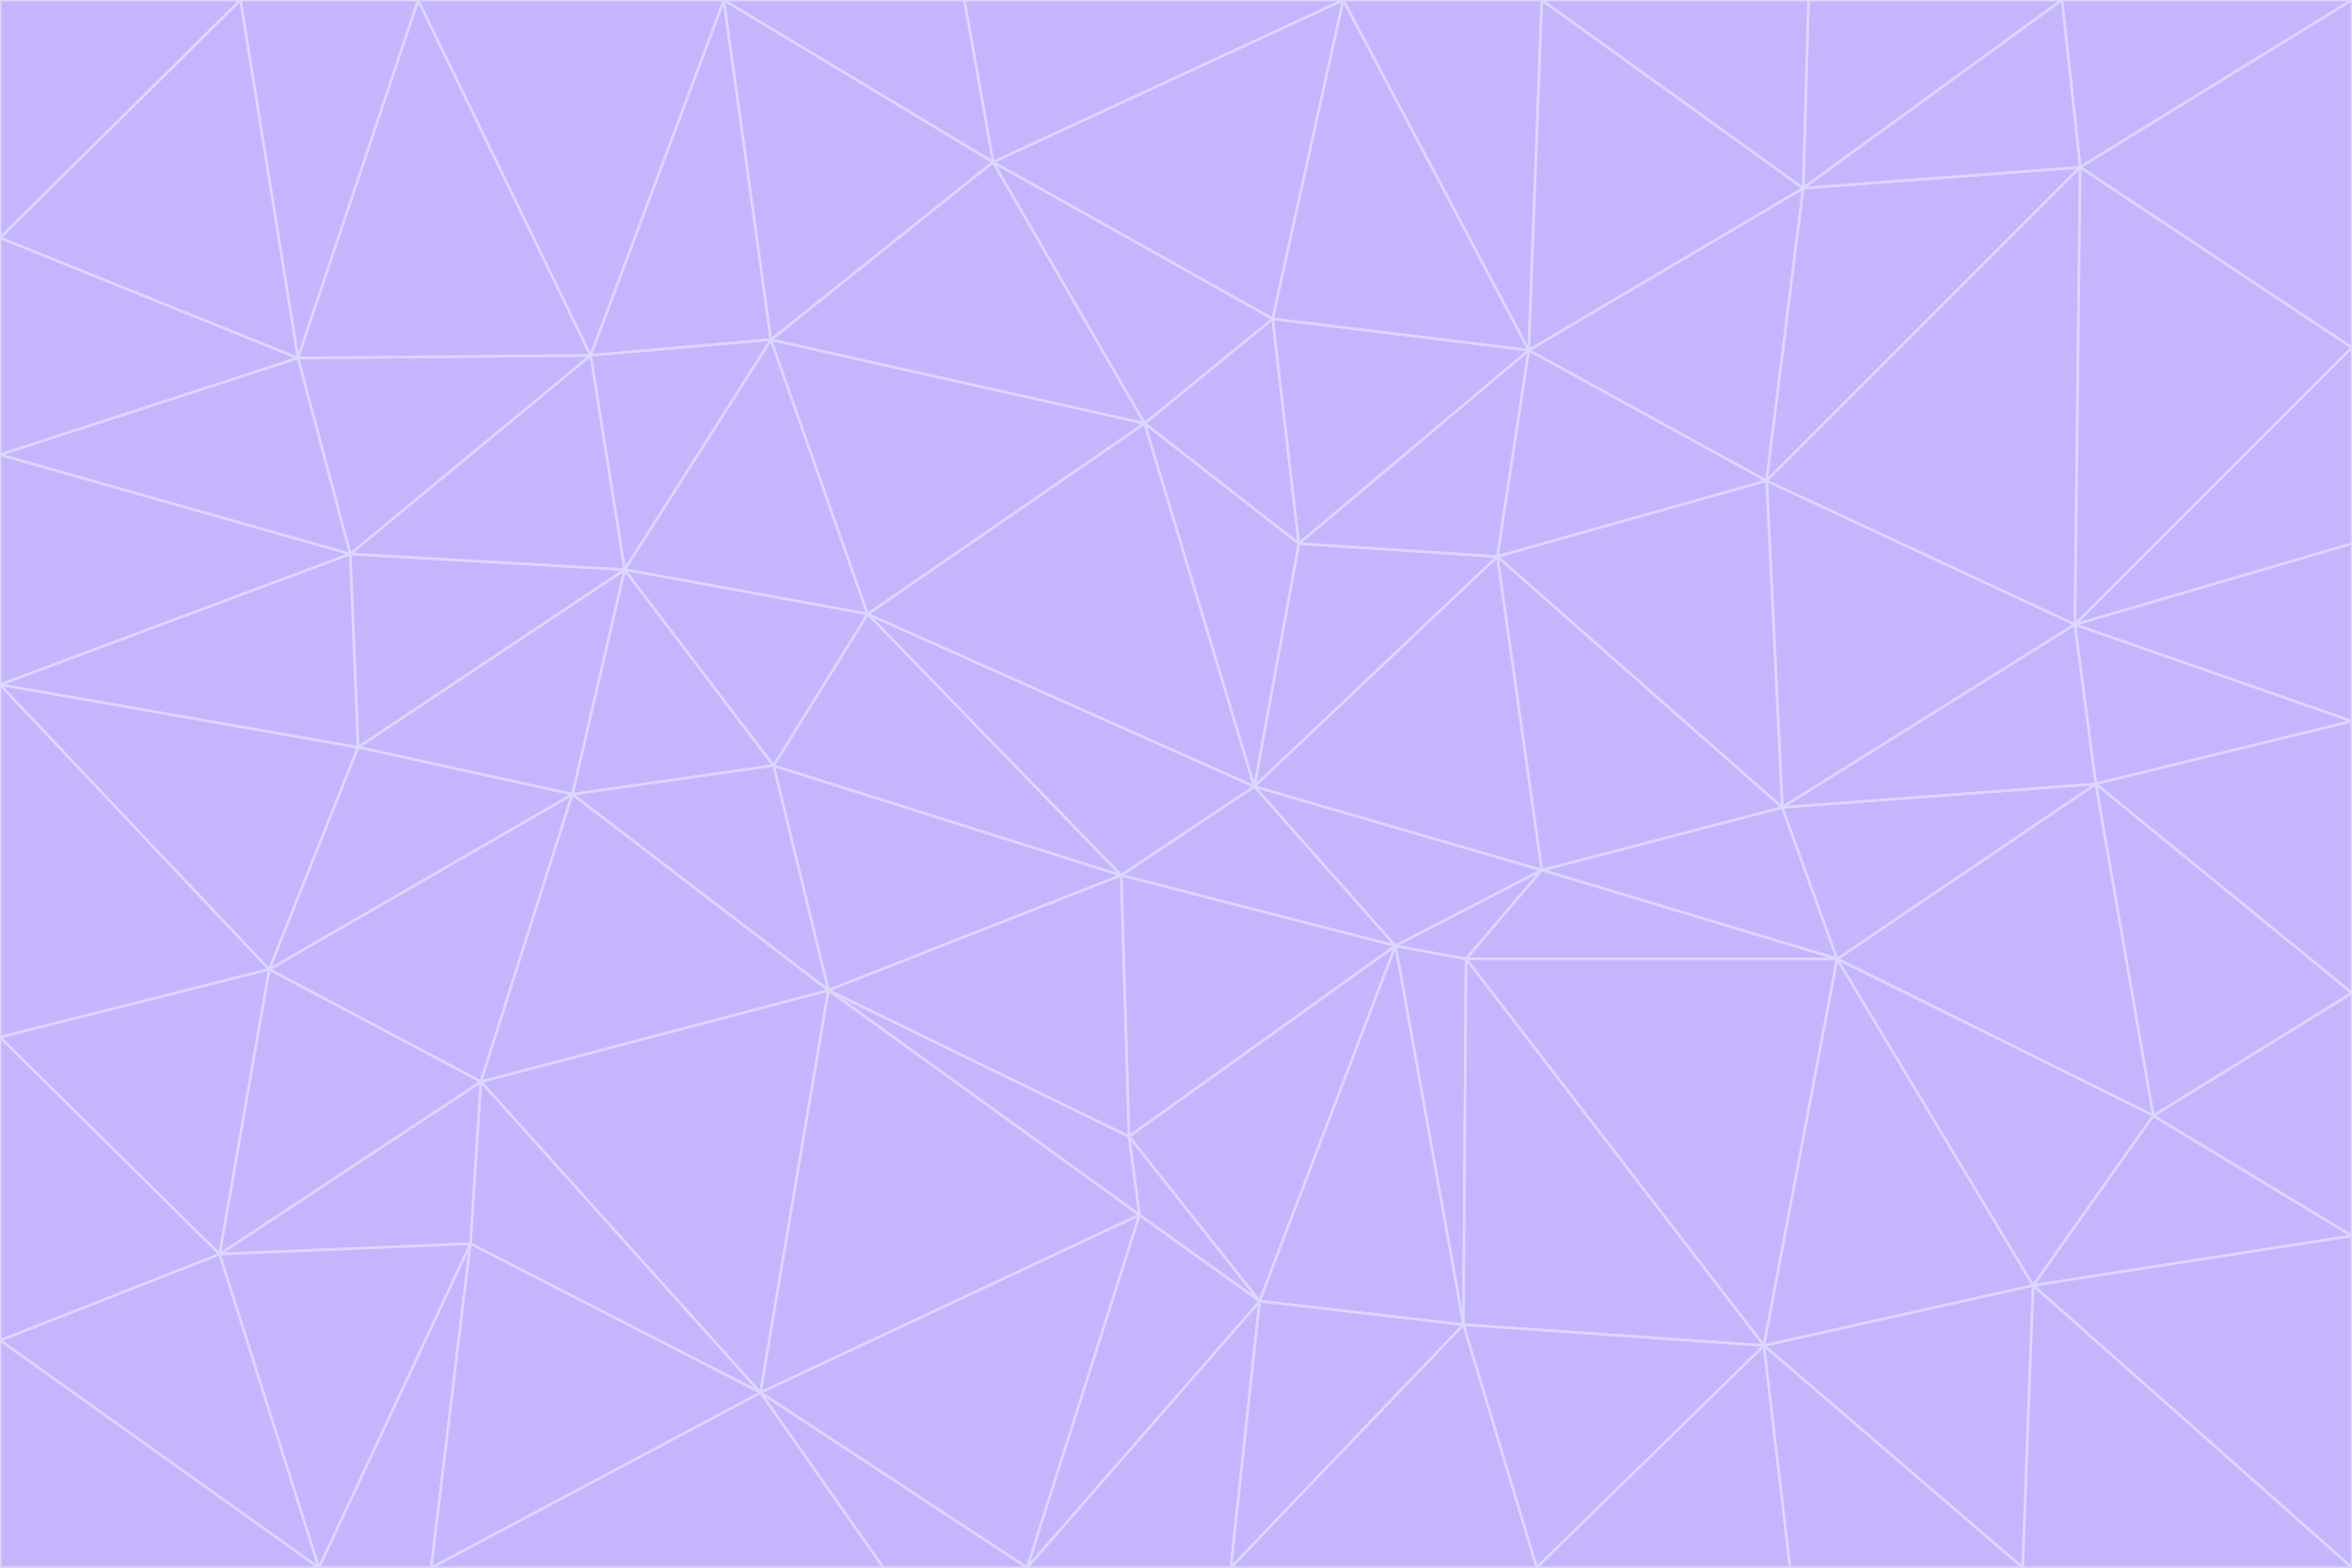 <svg id="visual" viewBox="0 0 900 600" width="900" height="600" xmlns="http://www.w3.org/2000/svg" xmlns:xlink="http://www.w3.org/1999/xlink" version="1.1"><g stroke-width="1" stroke-linejoin="bevel"><path d="M480 301L429 335L534 362Z" fill="#c4b5fd" stroke="#ddd6fe"></path><path d="M534 362L590 333L480 301Z" fill="#c4b5fd" stroke="#ddd6fe"></path><path d="M429 335L432 435L534 362Z" fill="#c4b5fd" stroke="#ddd6fe"></path><path d="M534 362L560 507L561 367Z" fill="#c4b5fd" stroke="#ddd6fe"></path><path d="M561 367L590 333L534 362Z" fill="#c4b5fd" stroke="#ddd6fe"></path><path d="M432 435L482 498L534 362Z" fill="#c4b5fd" stroke="#ddd6fe"></path><path d="M436 465L482 498L432 435Z" fill="#c4b5fd" stroke="#ddd6fe"></path><path d="M703 367L682 309L590 333Z" fill="#c4b5fd" stroke="#ddd6fe"></path><path d="M573 213L497 208L480 301Z" fill="#c4b5fd" stroke="#ddd6fe"></path><path d="M480 301L332 235L429 335Z" fill="#c4b5fd" stroke="#ddd6fe"></path><path d="M296 293L317 379L429 335Z" fill="#c4b5fd" stroke="#ddd6fe"></path><path d="M429 335L317 379L432 435Z" fill="#c4b5fd" stroke="#ddd6fe"></path><path d="M432 435L317 379L436 465Z" fill="#c4b5fd" stroke="#ddd6fe"></path><path d="M590 333L573 213L480 301Z" fill="#c4b5fd" stroke="#ddd6fe"></path><path d="M482 498L560 507L534 362Z" fill="#c4b5fd" stroke="#ddd6fe"></path><path d="M438 162L332 235L480 301Z" fill="#c4b5fd" stroke="#ddd6fe"></path><path d="M332 235L296 293L429 335Z" fill="#c4b5fd" stroke="#ddd6fe"></path><path d="M497 208L438 162L480 301Z" fill="#c4b5fd" stroke="#ddd6fe"></path><path d="M487 122L438 162L497 208Z" fill="#c4b5fd" stroke="#ddd6fe"></path><path d="M703 367L590 333L561 367Z" fill="#c4b5fd" stroke="#ddd6fe"></path><path d="M590 333L682 309L573 213Z" fill="#c4b5fd" stroke="#ddd6fe"></path><path d="M675 515L703 367L561 367Z" fill="#c4b5fd" stroke="#ddd6fe"></path><path d="M585 134L497 208L573 213Z" fill="#c4b5fd" stroke="#ddd6fe"></path><path d="M585 134L487 122L497 208Z" fill="#c4b5fd" stroke="#ddd6fe"></path><path d="M295 130L239 218L332 235Z" fill="#c4b5fd" stroke="#ddd6fe"></path><path d="M393 600L471 600L482 498Z" fill="#c4b5fd" stroke="#ddd6fe"></path><path d="M482 498L471 600L560 507Z" fill="#c4b5fd" stroke="#ddd6fe"></path><path d="M560 507L675 515L561 367Z" fill="#c4b5fd" stroke="#ddd6fe"></path><path d="M393 600L482 498L436 465Z" fill="#c4b5fd" stroke="#ddd6fe"></path><path d="M676 184L585 134L573 213Z" fill="#c4b5fd" stroke="#ddd6fe"></path><path d="M588 600L675 515L560 507Z" fill="#c4b5fd" stroke="#ddd6fe"></path><path d="M184 414L291 533L317 379Z" fill="#c4b5fd" stroke="#ddd6fe"></path><path d="M317 379L291 533L436 465Z" fill="#c4b5fd" stroke="#ddd6fe"></path><path d="M291 533L393 600L436 465Z" fill="#c4b5fd" stroke="#ddd6fe"></path><path d="M794 239L676 184L682 309Z" fill="#c4b5fd" stroke="#ddd6fe"></path><path d="M682 309L676 184L573 213Z" fill="#c4b5fd" stroke="#ddd6fe"></path><path d="M239 218L219 304L296 293Z" fill="#c4b5fd" stroke="#ddd6fe"></path><path d="M296 293L219 304L317 379Z" fill="#c4b5fd" stroke="#ddd6fe"></path><path d="M239 218L296 293L332 235Z" fill="#c4b5fd" stroke="#ddd6fe"></path><path d="M471 600L588 600L560 507Z" fill="#c4b5fd" stroke="#ddd6fe"></path><path d="M295 130L332 235L438 162Z" fill="#c4b5fd" stroke="#ddd6fe"></path><path d="M291 533L338 600L393 600Z" fill="#c4b5fd" stroke="#ddd6fe"></path><path d="M380 62L295 130L438 162Z" fill="#c4b5fd" stroke="#ddd6fe"></path><path d="M103 371L184 414L219 304Z" fill="#c4b5fd" stroke="#ddd6fe"></path><path d="M219 304L184 414L317 379Z" fill="#c4b5fd" stroke="#ddd6fe"></path><path d="M291 533L165 600L338 600Z" fill="#c4b5fd" stroke="#ddd6fe"></path><path d="M487 122L380 62L438 162Z" fill="#c4b5fd" stroke="#ddd6fe"></path><path d="M514 0L380 62L487 122Z" fill="#c4b5fd" stroke="#ddd6fe"></path><path d="M588 600L685 600L675 515Z" fill="#c4b5fd" stroke="#ddd6fe"></path><path d="M824 427L802 300L703 367Z" fill="#c4b5fd" stroke="#ddd6fe"></path><path d="M184 414L180 476L291 533Z" fill="#c4b5fd" stroke="#ddd6fe"></path><path d="M778 492L703 367L675 515Z" fill="#c4b5fd" stroke="#ddd6fe"></path><path d="M703 367L802 300L682 309Z" fill="#c4b5fd" stroke="#ddd6fe"></path><path d="M774 600L778 492L675 515Z" fill="#c4b5fd" stroke="#ddd6fe"></path><path d="M802 300L794 239L682 309Z" fill="#c4b5fd" stroke="#ddd6fe"></path><path d="M676 184L690 72L585 134Z" fill="#c4b5fd" stroke="#ddd6fe"></path><path d="M277 0L226 136L295 130Z" fill="#c4b5fd" stroke="#ddd6fe"></path><path d="M295 130L226 136L239 218Z" fill="#c4b5fd" stroke="#ddd6fe"></path><path d="M239 218L137 286L219 304Z" fill="#c4b5fd" stroke="#ddd6fe"></path><path d="M134 212L137 286L239 218Z" fill="#c4b5fd" stroke="#ddd6fe"></path><path d="M184 414L84 480L180 476Z" fill="#c4b5fd" stroke="#ddd6fe"></path><path d="M778 492L824 427L703 367Z" fill="#c4b5fd" stroke="#ddd6fe"></path><path d="M802 300L900 276L794 239Z" fill="#c4b5fd" stroke="#ddd6fe"></path><path d="M796 64L690 72L676 184Z" fill="#c4b5fd" stroke="#ddd6fe"></path><path d="M585 134L514 0L487 122Z" fill="#c4b5fd" stroke="#ddd6fe"></path><path d="M590 0L514 0L585 134Z" fill="#c4b5fd" stroke="#ddd6fe"></path><path d="M690 72L590 0L585 134Z" fill="#c4b5fd" stroke="#ddd6fe"></path><path d="M380 62L277 0L295 130Z" fill="#c4b5fd" stroke="#ddd6fe"></path><path d="M514 0L369 0L380 62Z" fill="#c4b5fd" stroke="#ddd6fe"></path><path d="M226 136L134 212L239 218Z" fill="#c4b5fd" stroke="#ddd6fe"></path><path d="M114 137L134 212L226 136Z" fill="#c4b5fd" stroke="#ddd6fe"></path><path d="M0 397L103 371L0 262Z" fill="#c4b5fd" stroke="#ddd6fe"></path><path d="M137 286L103 371L219 304Z" fill="#c4b5fd" stroke="#ddd6fe"></path><path d="M685 600L774 600L675 515Z" fill="#c4b5fd" stroke="#ddd6fe"></path><path d="M778 492L900 473L824 427Z" fill="#c4b5fd" stroke="#ddd6fe"></path><path d="M122 600L165 600L180 476Z" fill="#c4b5fd" stroke="#ddd6fe"></path><path d="M180 476L165 600L291 533Z" fill="#c4b5fd" stroke="#ddd6fe"></path><path d="M369 0L277 0L380 62Z" fill="#c4b5fd" stroke="#ddd6fe"></path><path d="M789 0L692 0L690 72Z" fill="#c4b5fd" stroke="#ddd6fe"></path><path d="M690 72L692 0L590 0Z" fill="#c4b5fd" stroke="#ddd6fe"></path><path d="M103 371L84 480L184 414Z" fill="#c4b5fd" stroke="#ddd6fe"></path><path d="M900 473L900 380L824 427Z" fill="#c4b5fd" stroke="#ddd6fe"></path><path d="M824 427L900 380L802 300Z" fill="#c4b5fd" stroke="#ddd6fe"></path><path d="M794 239L796 64L676 184Z" fill="#c4b5fd" stroke="#ddd6fe"></path><path d="M160 0L114 137L226 136Z" fill="#c4b5fd" stroke="#ddd6fe"></path><path d="M0 262L103 371L137 286Z" fill="#c4b5fd" stroke="#ddd6fe"></path><path d="M103 371L0 397L84 480Z" fill="#c4b5fd" stroke="#ddd6fe"></path><path d="M900 380L900 276L802 300Z" fill="#c4b5fd" stroke="#ddd6fe"></path><path d="M900 133L796 64L794 239Z" fill="#c4b5fd" stroke="#ddd6fe"></path><path d="M84 480L122 600L180 476Z" fill="#c4b5fd" stroke="#ddd6fe"></path><path d="M900 600L900 473L778 492Z" fill="#c4b5fd" stroke="#ddd6fe"></path><path d="M900 276L900 208L794 239Z" fill="#c4b5fd" stroke="#ddd6fe"></path><path d="M900 0L789 0L796 64Z" fill="#c4b5fd" stroke="#ddd6fe"></path><path d="M796 64L789 0L690 72Z" fill="#c4b5fd" stroke="#ddd6fe"></path><path d="M900 208L900 133L794 239Z" fill="#c4b5fd" stroke="#ddd6fe"></path><path d="M277 0L160 0L226 136Z" fill="#c4b5fd" stroke="#ddd6fe"></path><path d="M0 262L137 286L134 212Z" fill="#c4b5fd" stroke="#ddd6fe"></path><path d="M84 480L0 513L122 600Z" fill="#c4b5fd" stroke="#ddd6fe"></path><path d="M0 262L134 212L0 174Z" fill="#c4b5fd" stroke="#ddd6fe"></path><path d="M774 600L900 600L778 492Z" fill="#c4b5fd" stroke="#ddd6fe"></path><path d="M0 174L134 212L114 137Z" fill="#c4b5fd" stroke="#ddd6fe"></path><path d="M0 397L0 513L84 480Z" fill="#c4b5fd" stroke="#ddd6fe"></path><path d="M0 91L0 174L114 137Z" fill="#c4b5fd" stroke="#ddd6fe"></path><path d="M160 0L92 0L114 137Z" fill="#c4b5fd" stroke="#ddd6fe"></path><path d="M0 513L0 600L122 600Z" fill="#c4b5fd" stroke="#ddd6fe"></path><path d="M92 0L0 91L114 137Z" fill="#c4b5fd" stroke="#ddd6fe"></path><path d="M900 133L900 0L796 64Z" fill="#c4b5fd" stroke="#ddd6fe"></path><path d="M92 0L0 0L0 91Z" fill="#c4b5fd" stroke="#ddd6fe"></path></g></svg>